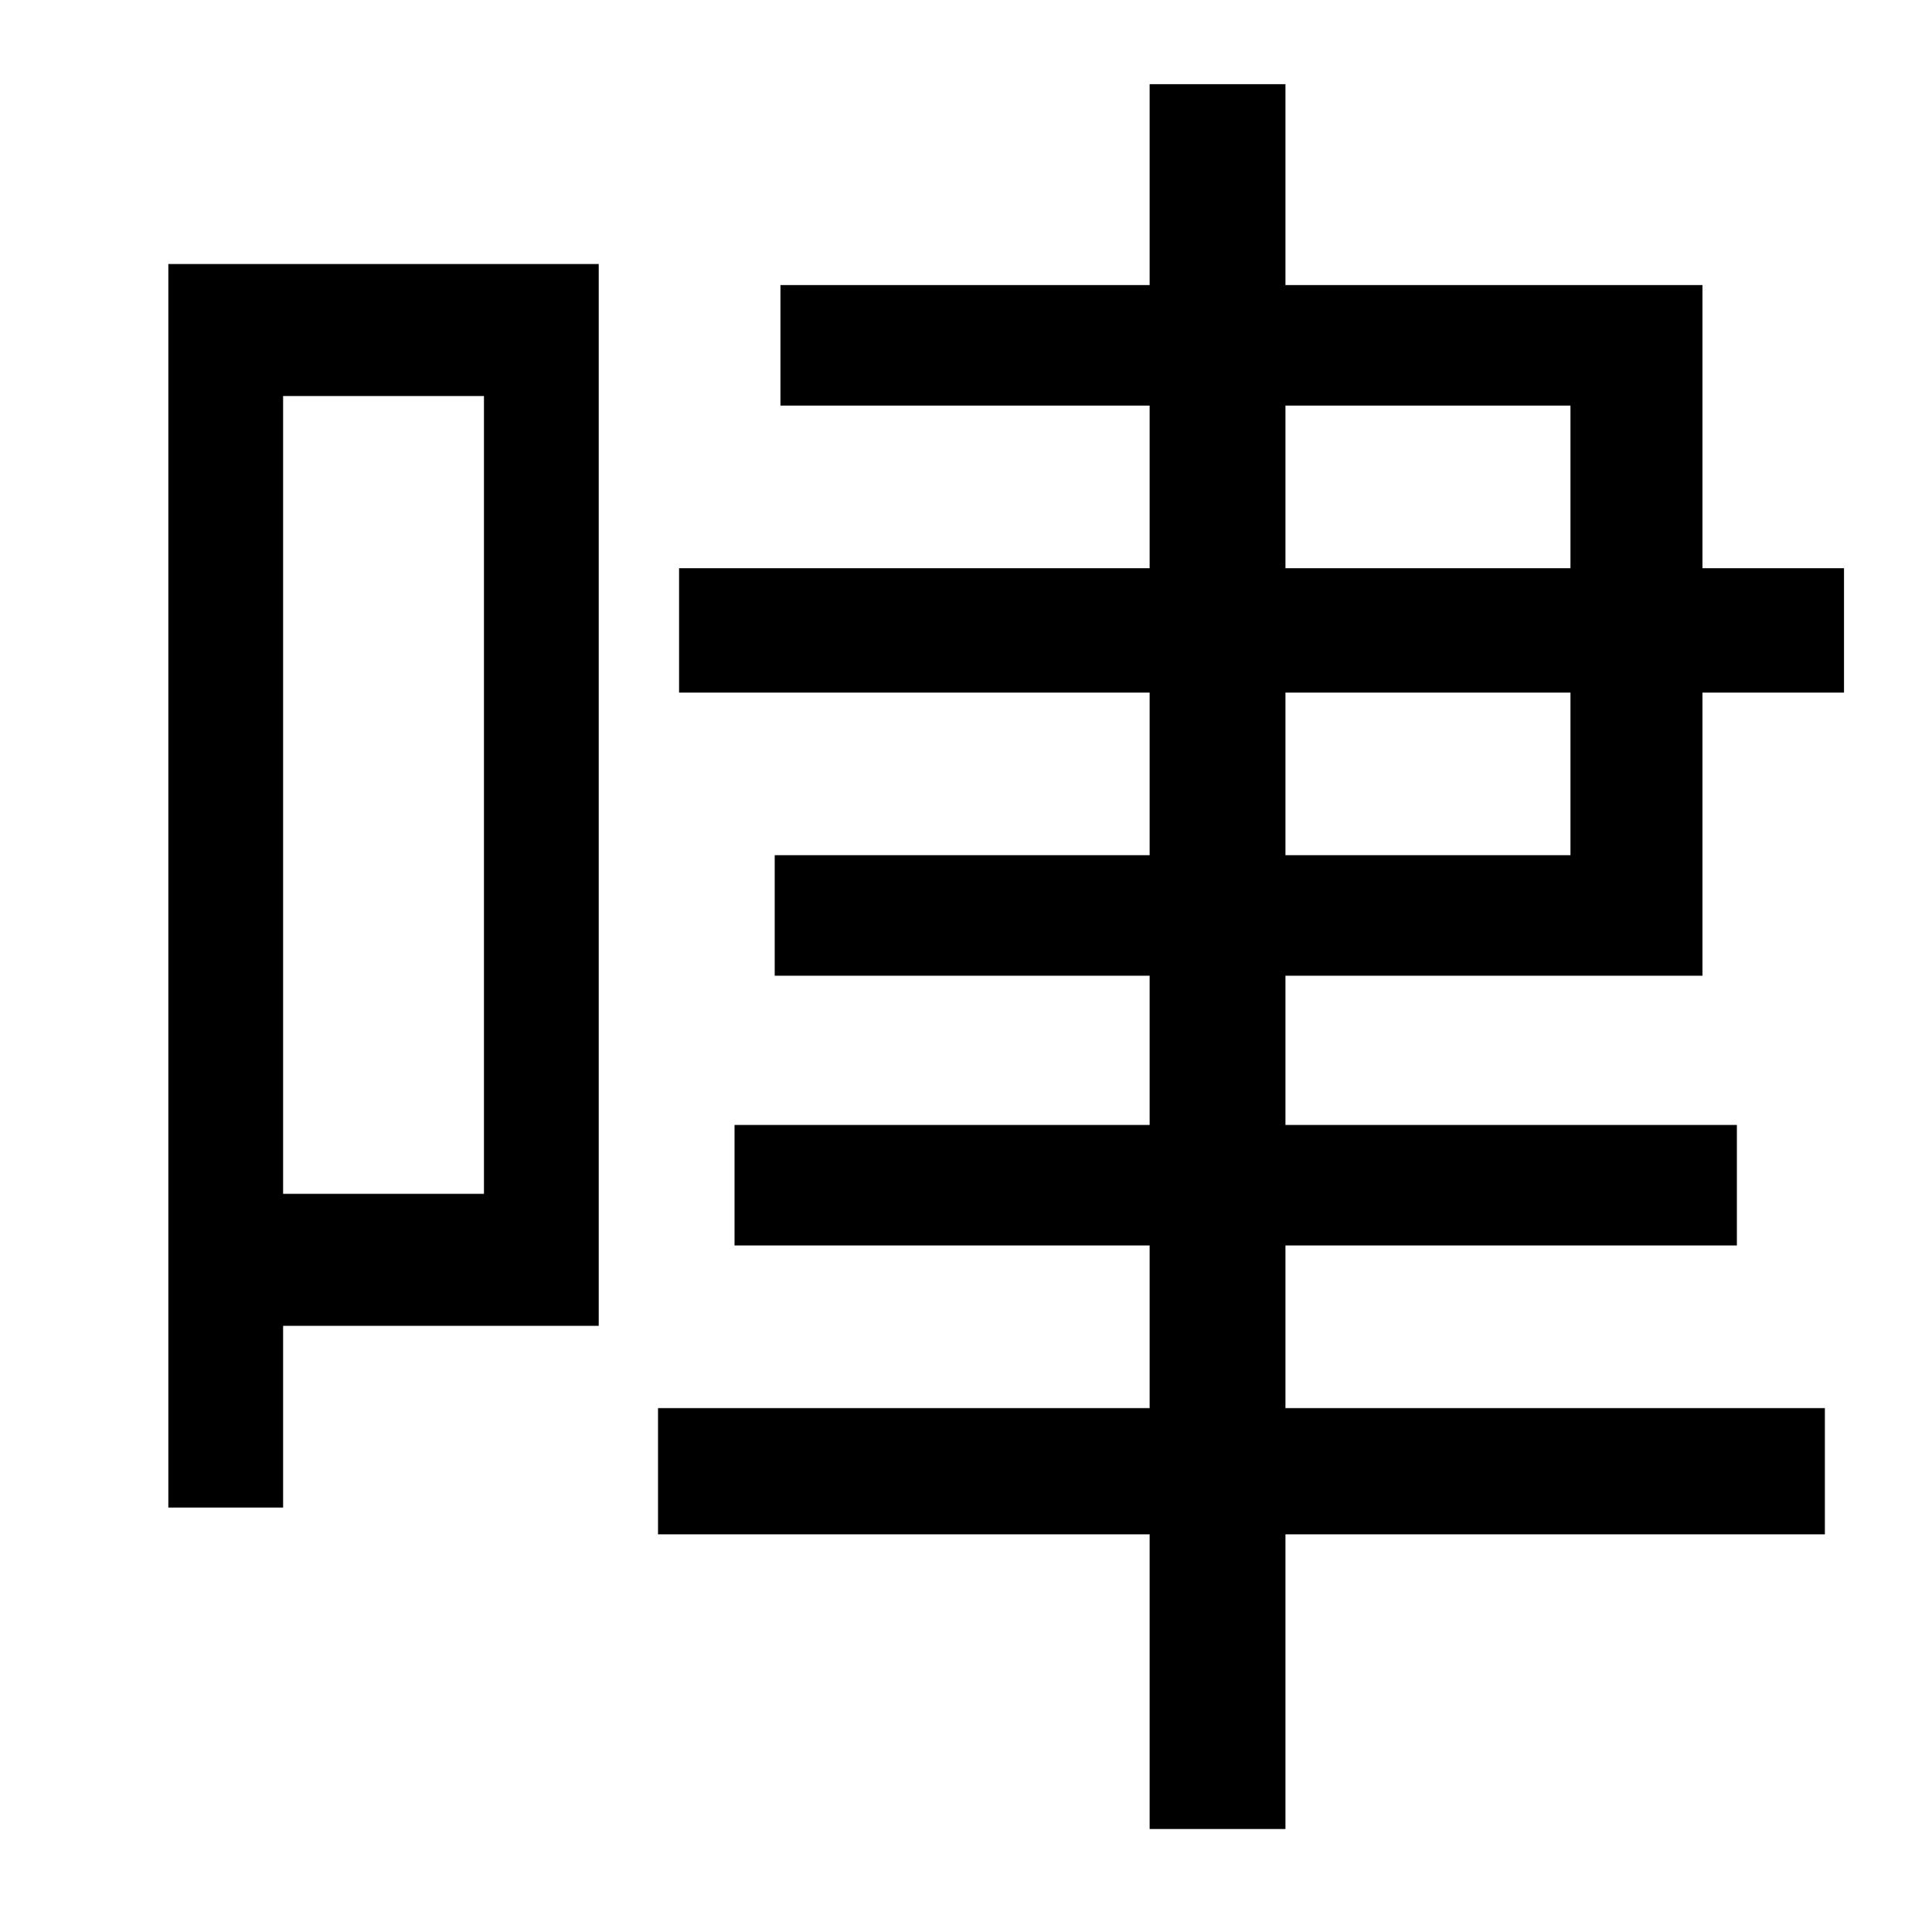 <?xml version="1.0" standalone="no"?>
<!DOCTYPE svg PUBLIC "-//W3C//DTD SVG 1.1//EN" "http://www.w3.org/Graphics/SVG/1.1/DTD/svg11.dtd" >
<svg xmlns="http://www.w3.org/2000/svg" xmlns:xlink="http://www.w3.org/1999/xlink" version="1.1" viewBox="-10 0 1010 1000">
   <path fill="currentColor"
d="M243 207h-105v417h105v-417zM303 138v555h-165v95h-60v-650h225zM662 362v85h149v-85h-149zM662 212v85h149v-85h-149zM880 510h-218v78h236v63h-236v85h282v66h-282v154h-71v-154h-257v-66h257v-85h-217v-63h217v-78h-196v-63h196v-85h-246v-65h246v-85h-193v-63h193
v-105h71v105h218v148h74v65h-74v148z" />
</svg>
